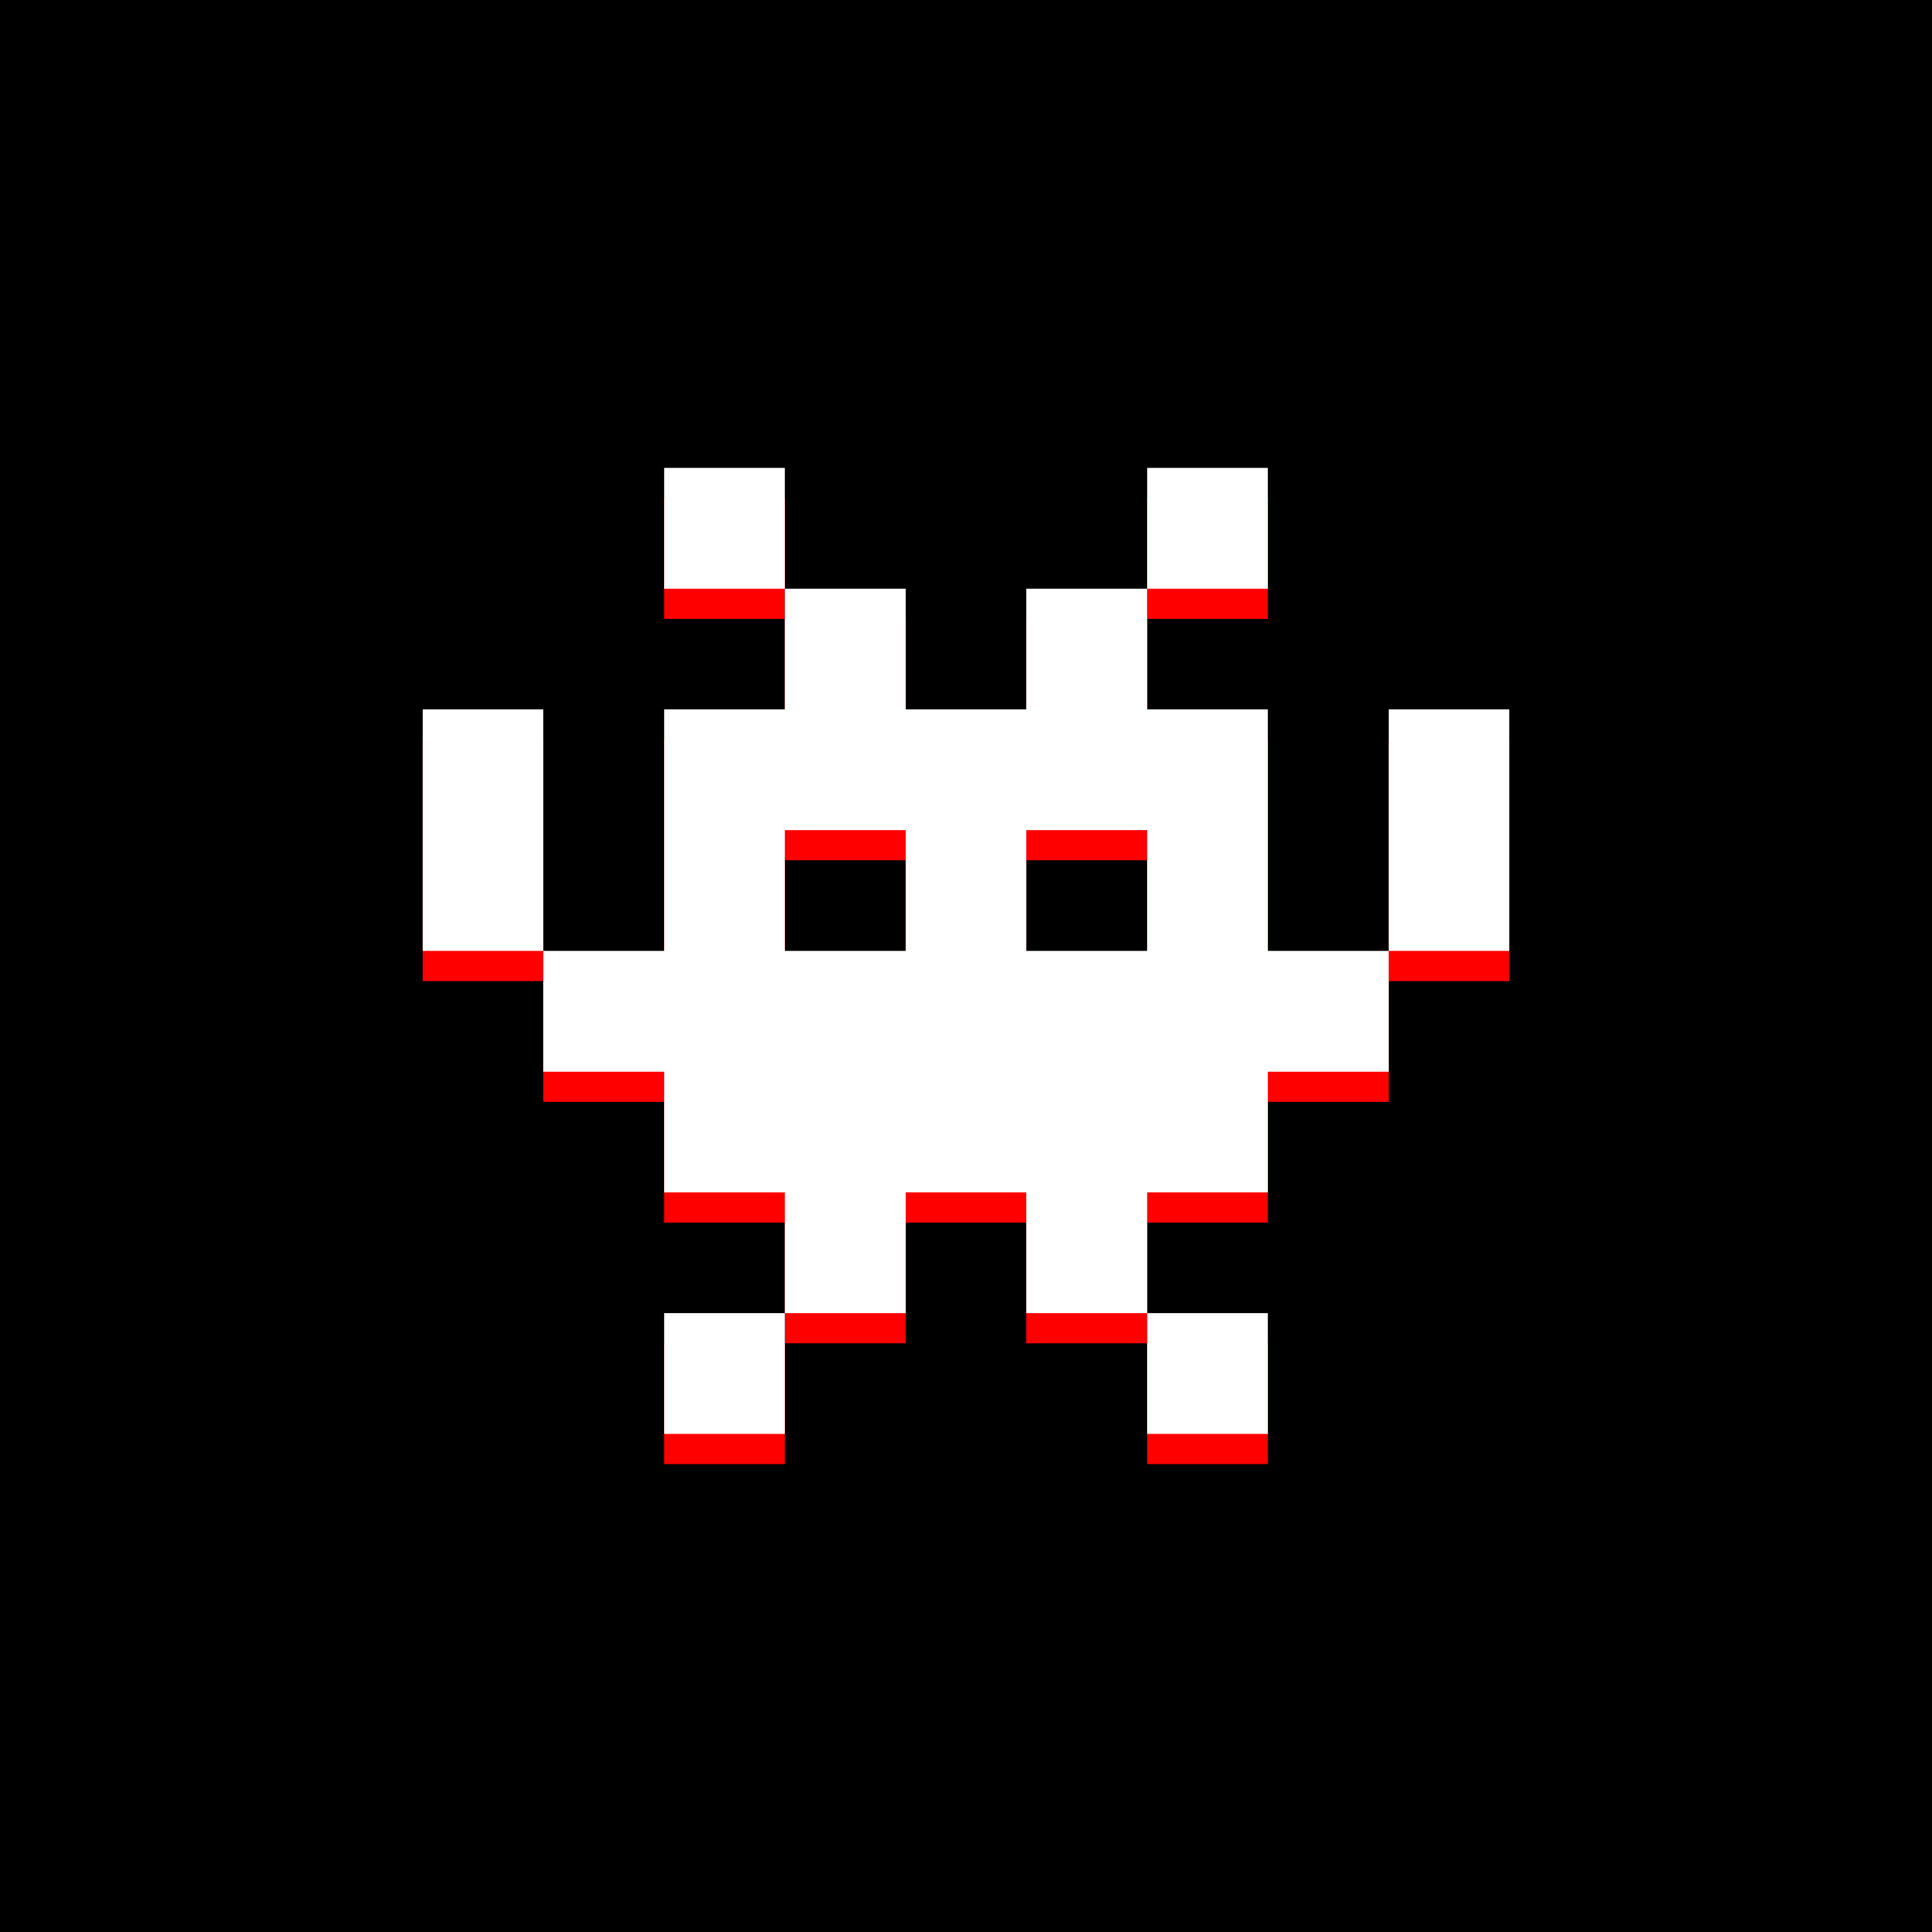 <svg xmlns="http://www.w3.org/2000/svg" width="64" height="64">
	<path id="background" fill="black" d="m 0,0 v 64 h 64 v -64 z" />
	<path id="shadow" fill="red" d="m 22,16.5 v 4 h 4 v -4 z m 4,4 v 4 h -4 v 8 h -4 v 4 h 4 v 4 h 4 v 4 h 4 v -4 h 4 v 4 h 4 v -4 h 4 v -4 h 4 v -4 h -4 v -8 h -4 v -4 h -4 v 4 h -4 v -4 z m 12,0 h 4 v -4 h -4 z m 8,12 h 4 v -8 h -4 z m -8,12 v 4 h 4 v -4 z m -12,0 h -4 v 4 h 4 z m -8,-12 v -8 h -4 v 8 z m 8,-4 h 4 v 4 h -4 z m 8,0 h 4 v 4 h -4 z" />
	<path id="drawing" fill="white" d="m 22,15.5 v 4 h 4 v -4 z m 4,4 v 4 h -4 v 8 h -4 v 4 h 4 v 4 h 4 v 4 h 4 v -4 h 4 v 4 h 4 v -4 h 4 v -4 h 4 v -4 h -4 v -8 h -4 v -4 h -4 v 4 h -4 v -4 z m 12,0 h 4 v -4 h -4 z m 8,12 h 4 v -8 h -4 z m -8,12 v 4 h 4 v -4 z m -12,0 h -4 v 4 h 4 z m -8,-12 v -8 h -4 v 8 z m 8,-4 h 4 v 4 h -4 z m 8,0 h 4 v 4 h -4 z" />
</svg>